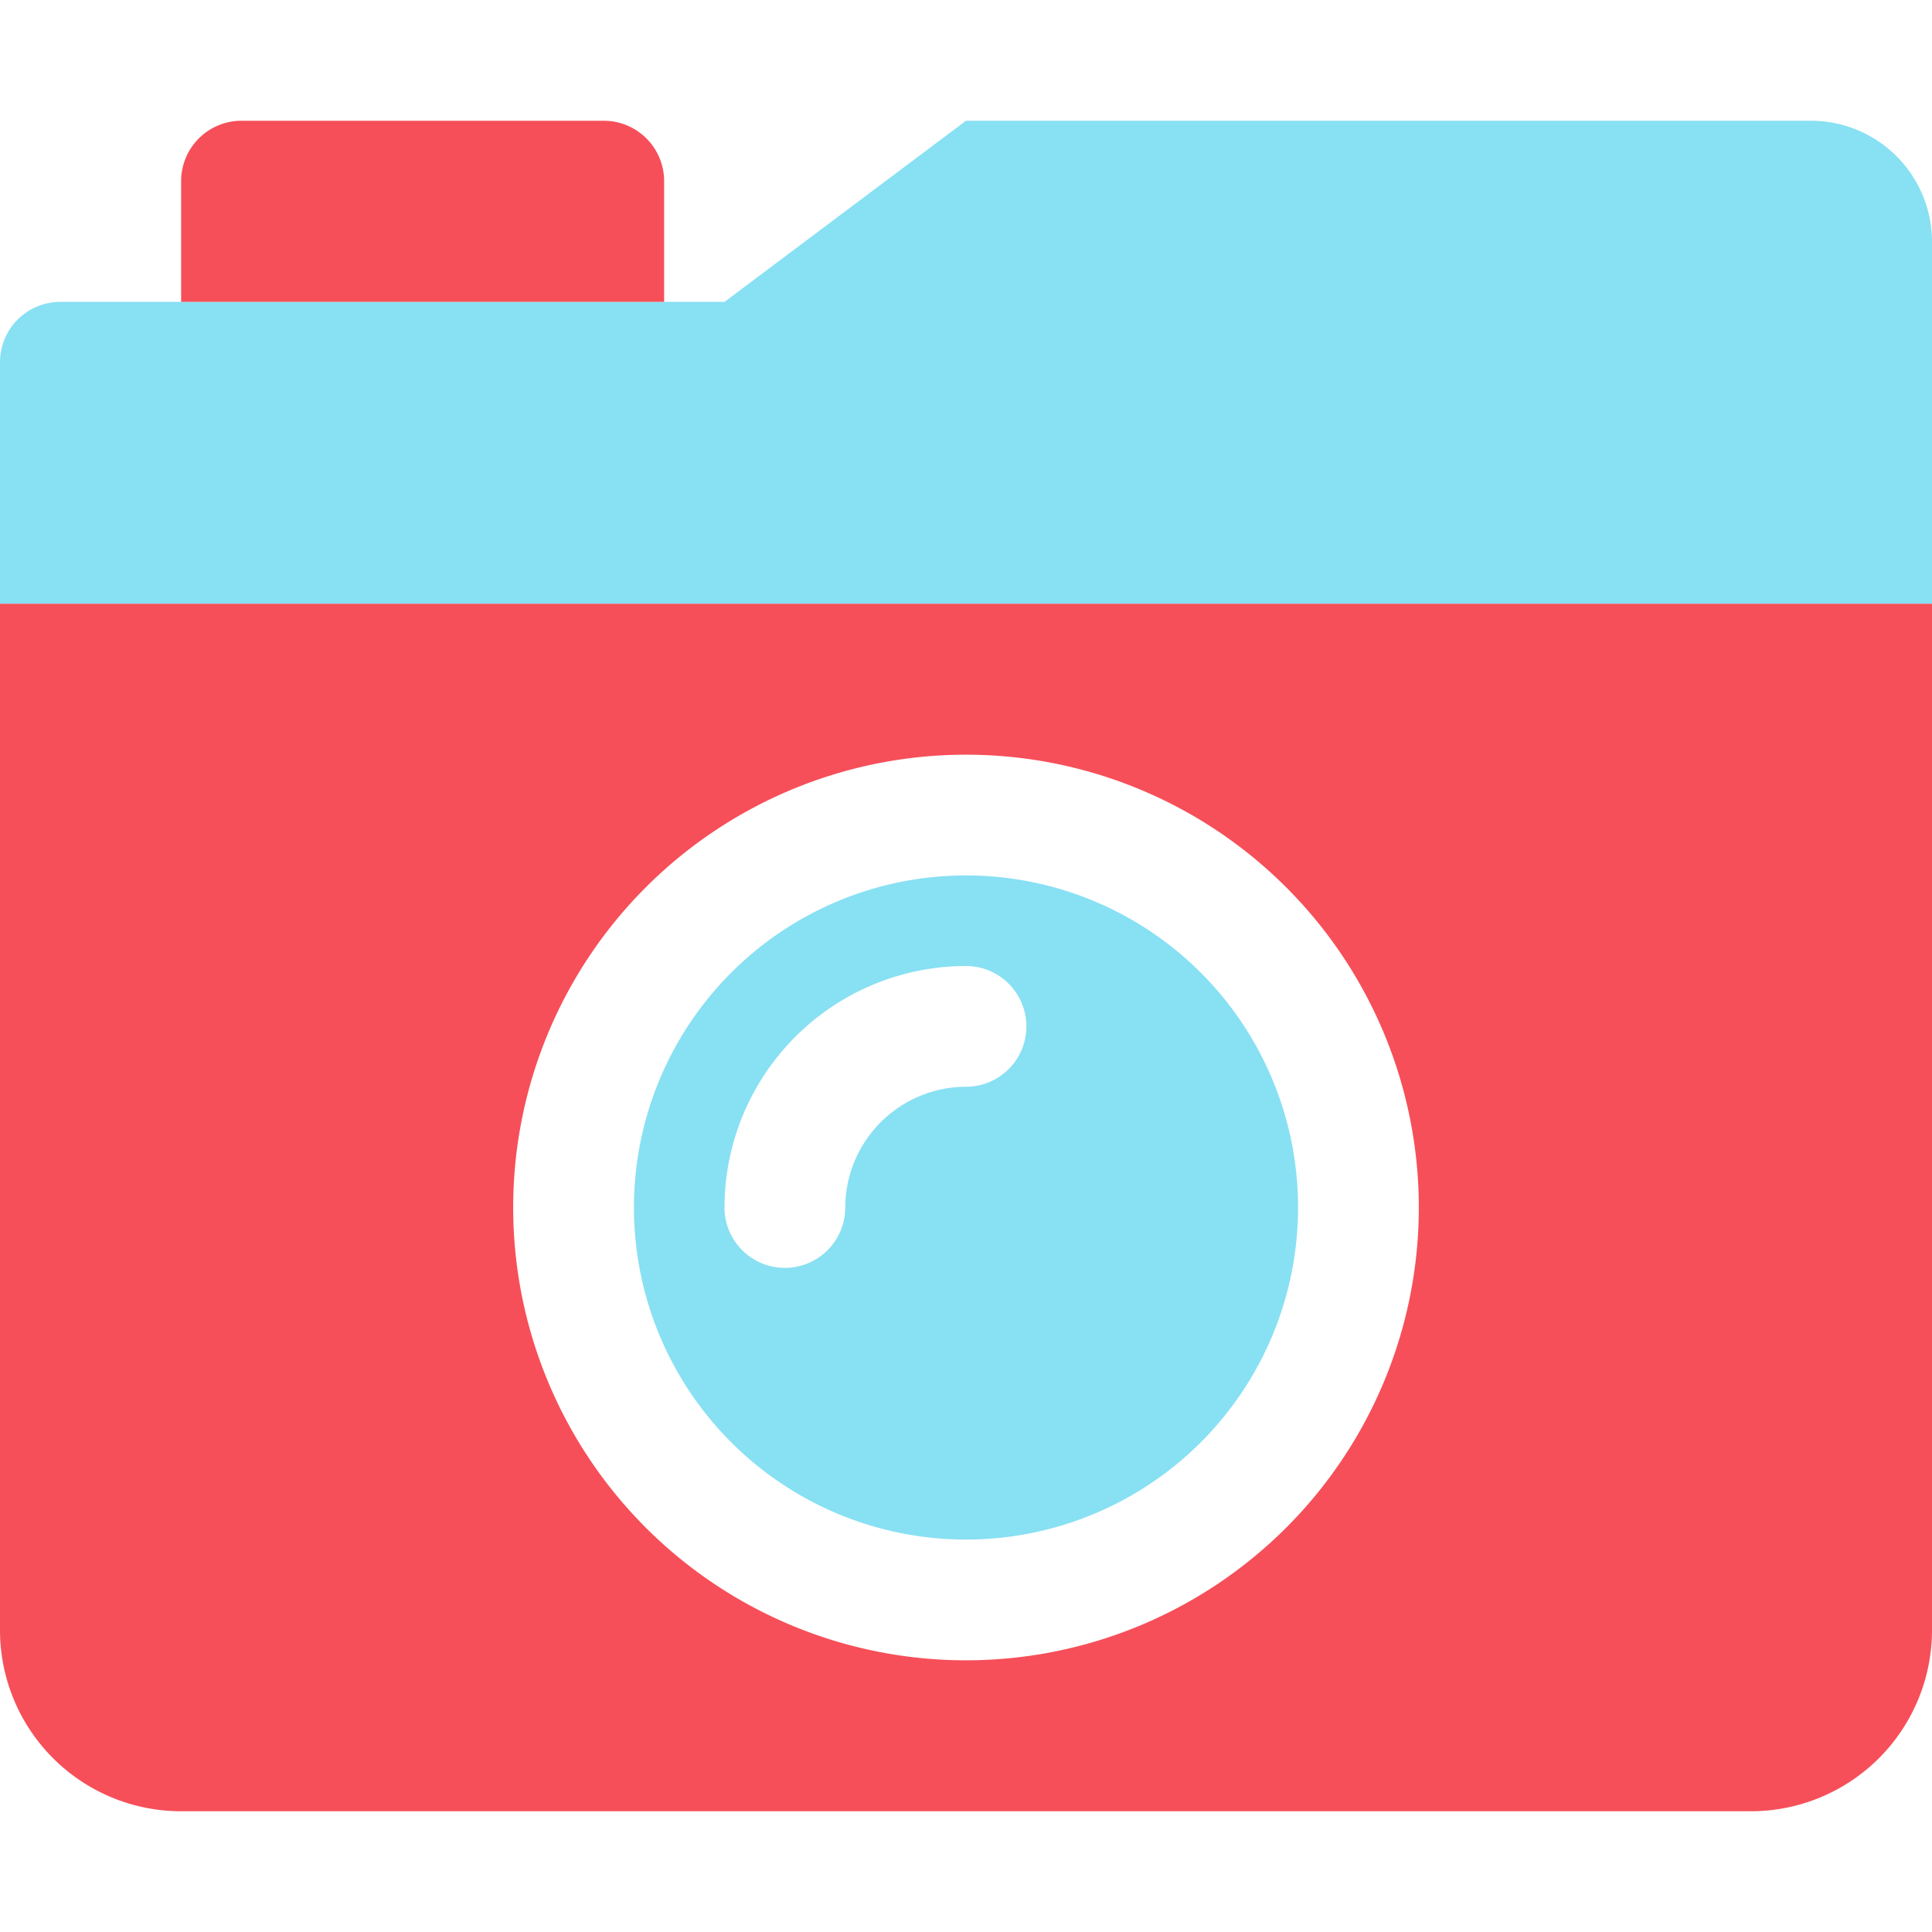 <svg xmlns="http://www.w3.org/2000/svg" viewBox="0 0 512 512"><!-- Font Awesome Pro 5.15.3 by @fontawesome - https://fontawesome.com License - https://fontawesome.com/license (Commercial License) --><defs><style>.fa-primary{fill:#f64f59;}.fa-secondary{fill:#12c2e9;opacity:.5}</style></defs><path d="M256 232a88 88 0 1 0 88 88 88 88 0 0 0-88-88zm0 56a32.09 32.09 0 0 0-32 32 16 16 0 0 1-32 0 64.06 64.06 0 0 1 64-64 16 16 0 0 1 0 32zM480 32H256l-64 48H16A16 16 0 0 0 0 96v64h512V64a32.09 32.09 0 0 0-32-32z" class="fa-secondary"/><path d="M176 48a16 16 0 0 0-16-16H64a16 16 0 0 0-16 16v32h128zM0 160v272a48 48 0 0 0 48 48h416a48 48 0 0 0 48-48V160zm256 280a120 120 0 1 1 120-120 120 120 0 0 1-120 120z" class="fa-primary"/></svg>